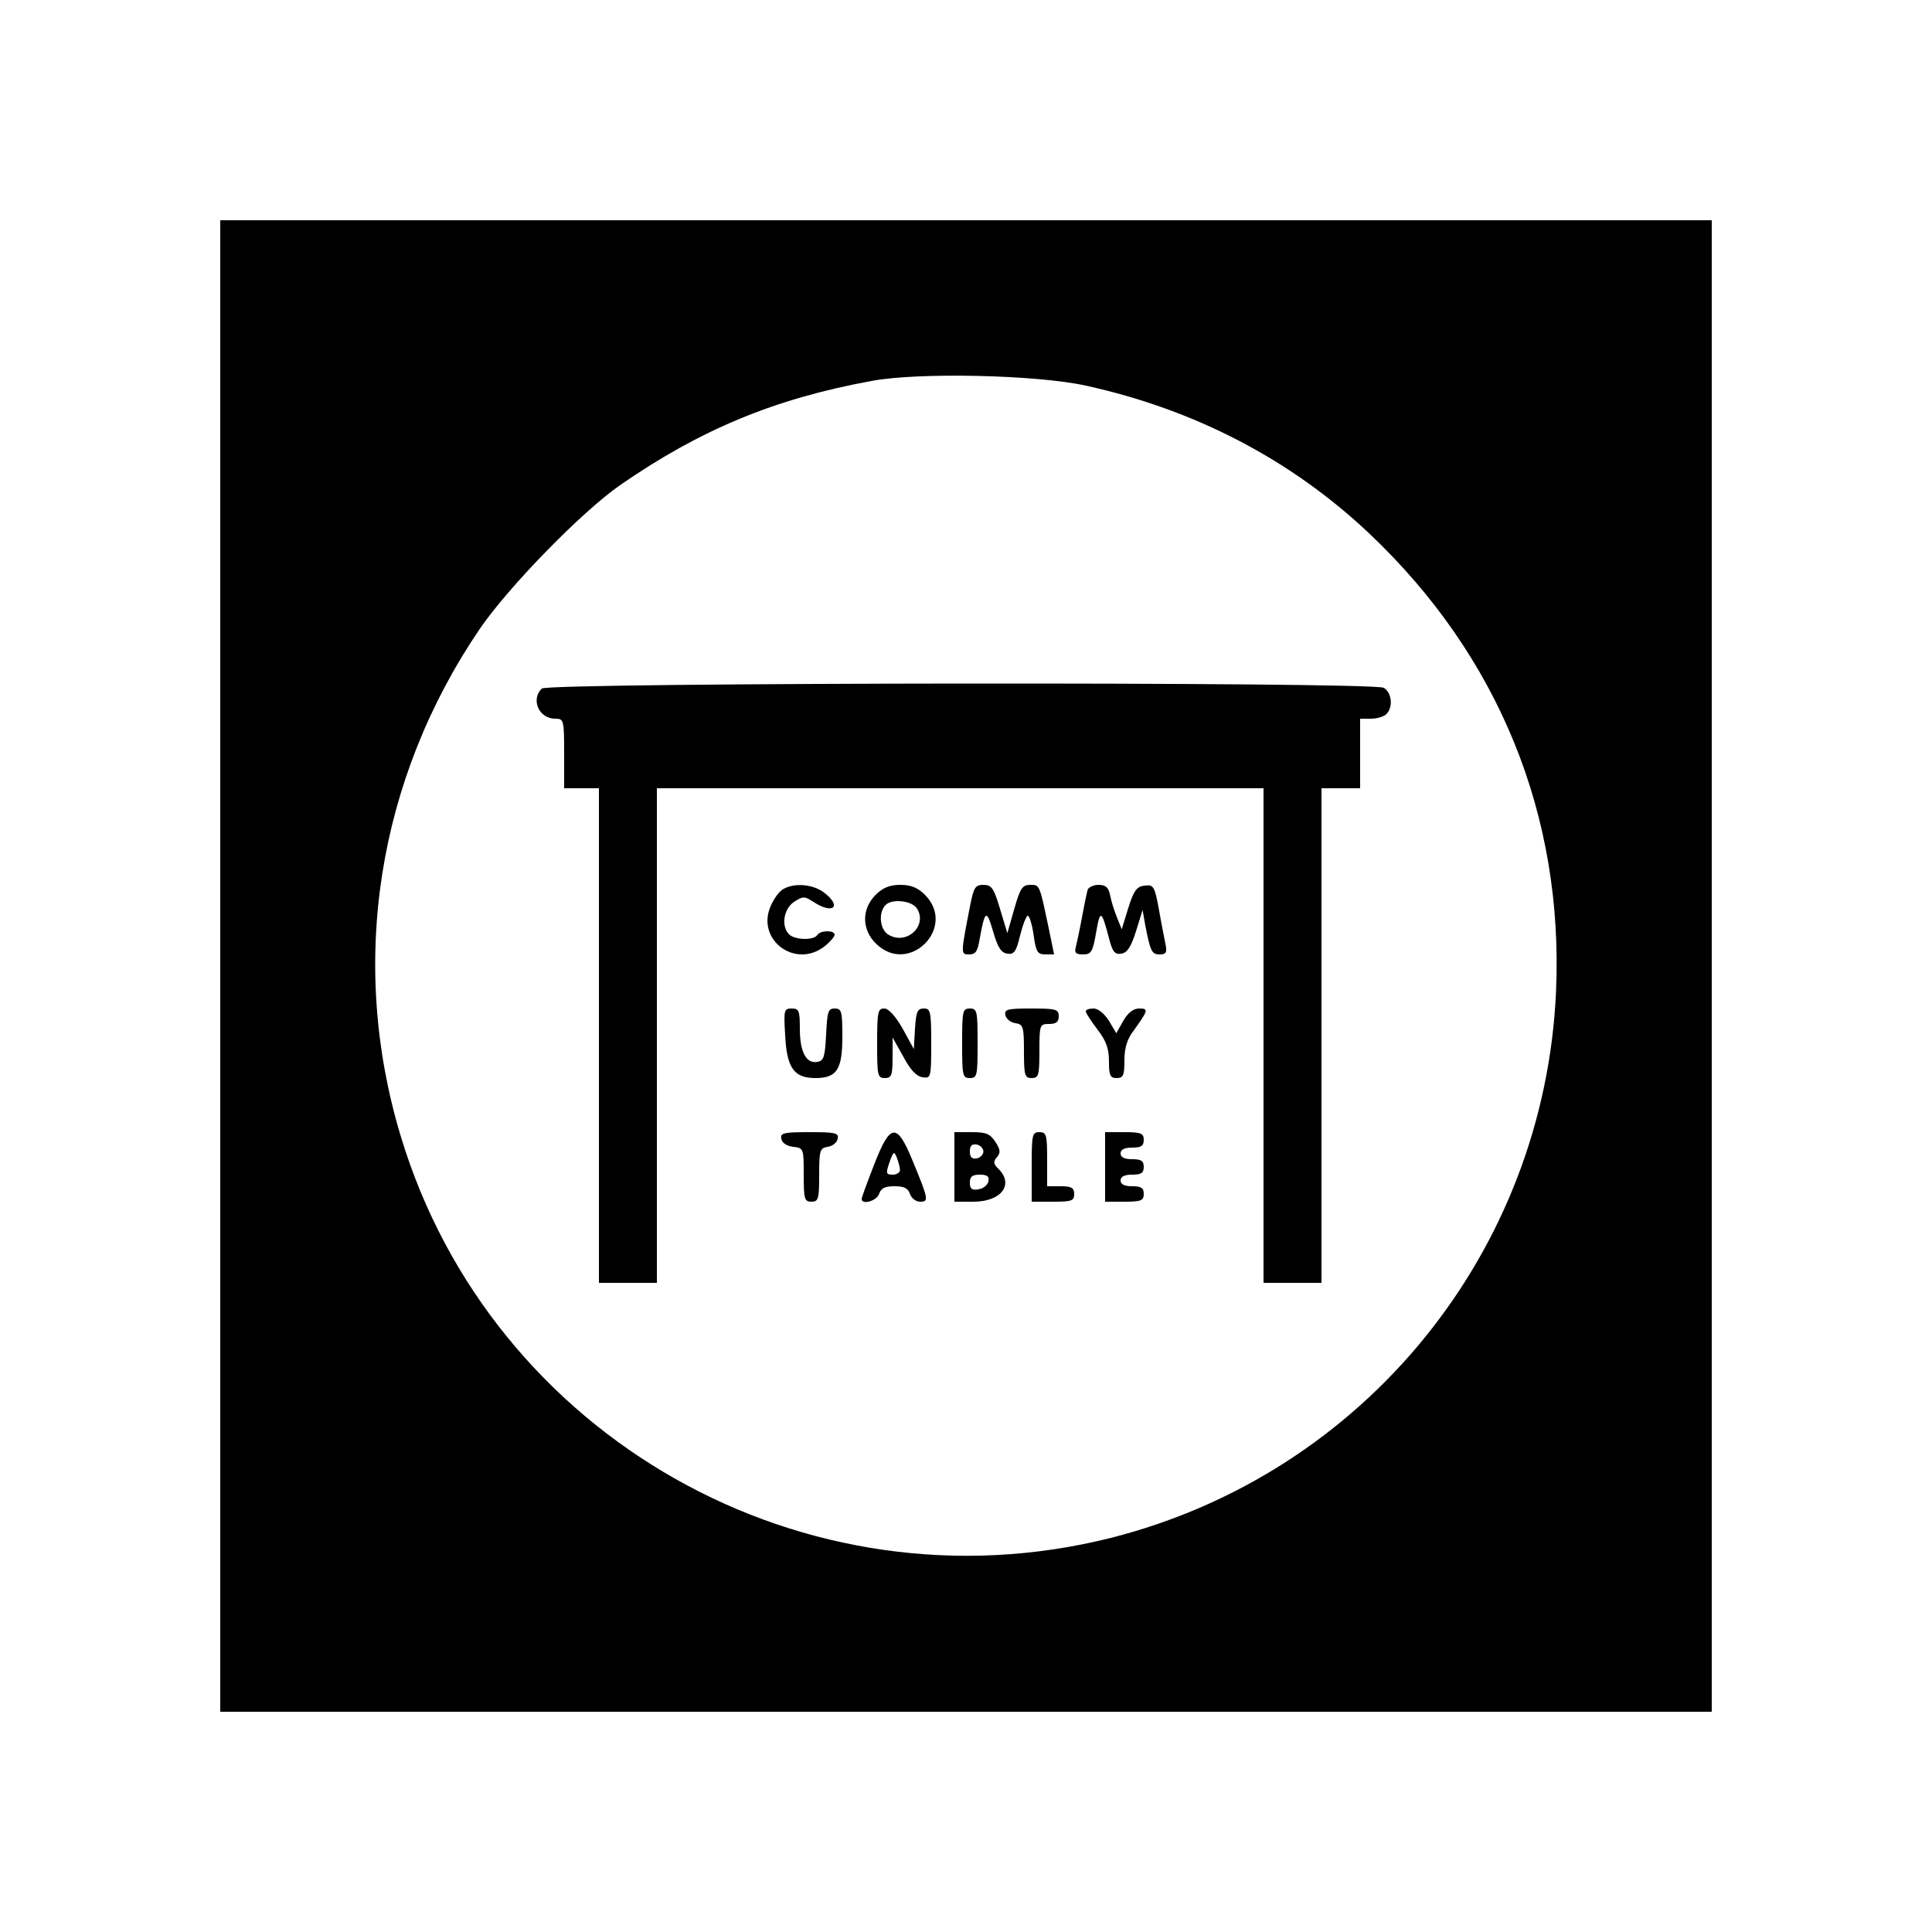 <?xml version="1.0" standalone="no"?>
<!DOCTYPE svg PUBLIC "-//W3C//DTD SVG 20010904//EN"
 "http://www.w3.org/TR/2001/REC-SVG-20010904/DTD/svg10.dtd">
<svg version="1.0" xmlns="http://www.w3.org/2000/svg"
 width="500pt" height="500pt" viewBox="0 0 500 500"
 preserveAspectRatio="xMidYMid meet">

<g transform="translate(0,500) scale(0.1,-0.1)"
fill="#000000" stroke="none">
<path d="M570 2500 l0 -1930 1930 0 1930 0 0 1930 0 1930 -1930 0 -1930 0 0
-1930z m2240 1502 c283 -62 532 -192 734 -383 335 -317 503 -730 483 -1185
-30 -675 -497 -1248 -1152 -1414 -791 -199 -1603 260 -1838 1040 -135 447 -61
922 205 1313 74 108 262 301 362 371 208 144 400 224 651 270 120 23 429 16
555 -12z"/>
<path d="M1402 3218 c-29 -29 -7 -78 35 -78 22 0 23 -3 23 -90 l0 -90 45 0 45
0 0 -640 0 -640 75 0 75 0 0 640 0 640 785 0 785 0 0 -640 0 -640 75 0 75 0 0
640 0 640 50 0 50 0 0 90 0 90 28 0 c15 0 33 5 40 12 18 18 14 56 -7 68 -30
16 -2163 14 -2179 -2z"/>
<path d="M2027 2699 c-11 -6 -25 -26 -33 -45 -37 -87 65 -162 140 -103 14 11
26 25 26 30 0 12 -37 12 -45 -1 -9 -14 -58 -13 -73 2 -21 21 -14 66 13 84 23
15 27 15 50 0 50 -33 75 -13 29 23 -29 23 -78 27 -107 10z"/>
<path d="M2266 2684 c-37 -37 -36 -91 2 -127 85 -82 209 43 126 127 -19 19
-37 26 -64 26 -27 0 -45 -7 -64 -26z m107 -35 c28 -44 -25 -95 -72 -69 -24 12
-29 58 -9 78 17 17 68 11 81 -9z"/>
<path d="M2511 2658 c-25 -128 -25 -128 -3 -128 17 0 22 8 27 38 14 77 18 80
35 22 12 -42 21 -56 37 -58 17 -3 23 5 33 47 7 28 16 51 20 51 4 0 11 -22 15
-50 6 -43 10 -50 30 -50 l23 0 -14 68 c-24 114 -23 112 -48 112 -20 0 -26 -9
-41 -62 l-18 -63 -19 63 c-16 54 -22 62 -43 62 -21 0 -25 -7 -34 -52z"/>
<path d="M2815 2698 c-2 -7 -9 -40 -15 -73 -6 -33 -14 -68 -16 -77 -4 -14 1
-18 19 -18 21 0 25 6 34 58 10 59 14 57 33 -16 9 -35 15 -43 32 -40 15 2 25
17 38 58 l17 55 7 -40 c13 -67 17 -75 37 -75 17 0 20 5 15 28 -3 15 -11 55
-17 90 -11 59 -14 63 -37 60 -20 -2 -28 -13 -42 -58 l-17 -55 -12 30 c-7 17
-15 42 -18 58 -4 20 -11 27 -30 27 -13 0 -25 -6 -28 -12z"/>
<path d="M2032 2321 c4 -85 23 -111 78 -111 56 0 70 22 70 108 0 65 -2 72 -20
72 -17 0 -19 -8 -22 -67 -3 -58 -6 -68 -22 -71 -29 -6 -46 25 -46 85 0 47 -2
53 -21 53 -20 0 -21 -4 -17 -69z"/>
<path d="M2270 2300 c0 -83 1 -90 20 -90 17 0 20 7 20 53 l0 52 28 -50 c18
-34 34 -51 50 -53 21 -3 22 -1 22 87 0 84 -2 91 -19 91 -17 0 -20 -8 -23 -52
l-3 -53 -29 53 c-19 33 -36 52 -48 52 -16 0 -18 -9 -18 -90z"/>
<path d="M2490 2300 c0 -83 1 -90 20 -90 19 0 20 7 20 90 0 83 -1 90 -20 90
-19 0 -20 -7 -20 -90z"/>
<path d="M2602 2373 c2 -10 13 -19 26 -21 20 -3 22 -9 22 -73 0 -62 2 -69 20
-69 18 0 20 7 20 70 0 68 1 70 25 70 18 0 25 5 25 20 0 18 -7 20 -71 20 -62 0
-70 -2 -67 -17z"/>
<path d="M2810 2383 c0 -5 14 -26 30 -47 23 -30 30 -50 30 -83 0 -36 3 -43 20
-43 17 0 20 7 20 46 0 32 7 55 24 77 38 53 39 57 14 57 -15 0 -29 -11 -41 -32
l-18 -32 -19 32 c-12 19 -28 32 -40 32 -11 0 -20 -3 -20 -7z"/>
<path d="M2022 2053 c2 -11 14 -19 31 -21 27 -3 27 -5 27 -73 0 -62 2 -69 20
-69 18 0 20 7 20 69 0 64 2 70 22 73 13 2 24 11 26 21 3 15 -6 17 -73 17 -67
0 -76 -2 -73 -17z"/>
<path d="M2263 1988 c-18 -46 -33 -87 -33 -91 0 -16 39 -5 45 13 5 15 15 20
40 20 25 0 35 -5 40 -20 4 -11 15 -20 26 -20 23 0 23 4 -20 108 -40 97 -57 95
-98 -10z m66 -15 c1 -7 -8 -13 -18 -13 -18 0 -19 3 -9 32 10 28 12 30 19 12 4
-10 8 -25 8 -31z"/>
<path d="M2470 1980 l0 -90 49 0 c72 0 106 44 65 85 -13 12 -14 19 -4 30 10
12 9 20 -4 40 -14 21 -24 25 -61 25 l-45 0 0 -90z m75 40 c0 -8 -8 -16 -17
-18 -13 -2 -18 3 -18 18 0 15 5 20 18 18 9 -2 17 -10 17 -18z m13 -77 c-2 -10
-13 -19 -26 -21 -17 -3 -22 2 -22 17 0 16 6 21 26 21 19 0 25 -5 22 -17z"/>
<path d="M2670 1980 l0 -90 55 0 c48 0 55 2 55 20 0 16 -7 20 -35 20 l-35 0 0
70 c0 63 -2 70 -20 70 -19 0 -20 -7 -20 -90z"/>
<path d="M2860 1980 l0 -90 50 0 c43 0 50 3 50 20 0 16 -7 20 -30 20 -20 0
-30 5 -30 15 0 10 10 15 30 15 23 0 30 4 30 20 0 16 -7 20 -30 20 -20 0 -30 5
-30 15 0 10 10 15 30 15 23 0 30 4 30 20 0 17 -7 20 -50 20 l-50 0 0 -90z"/>
</g>
</svg>
